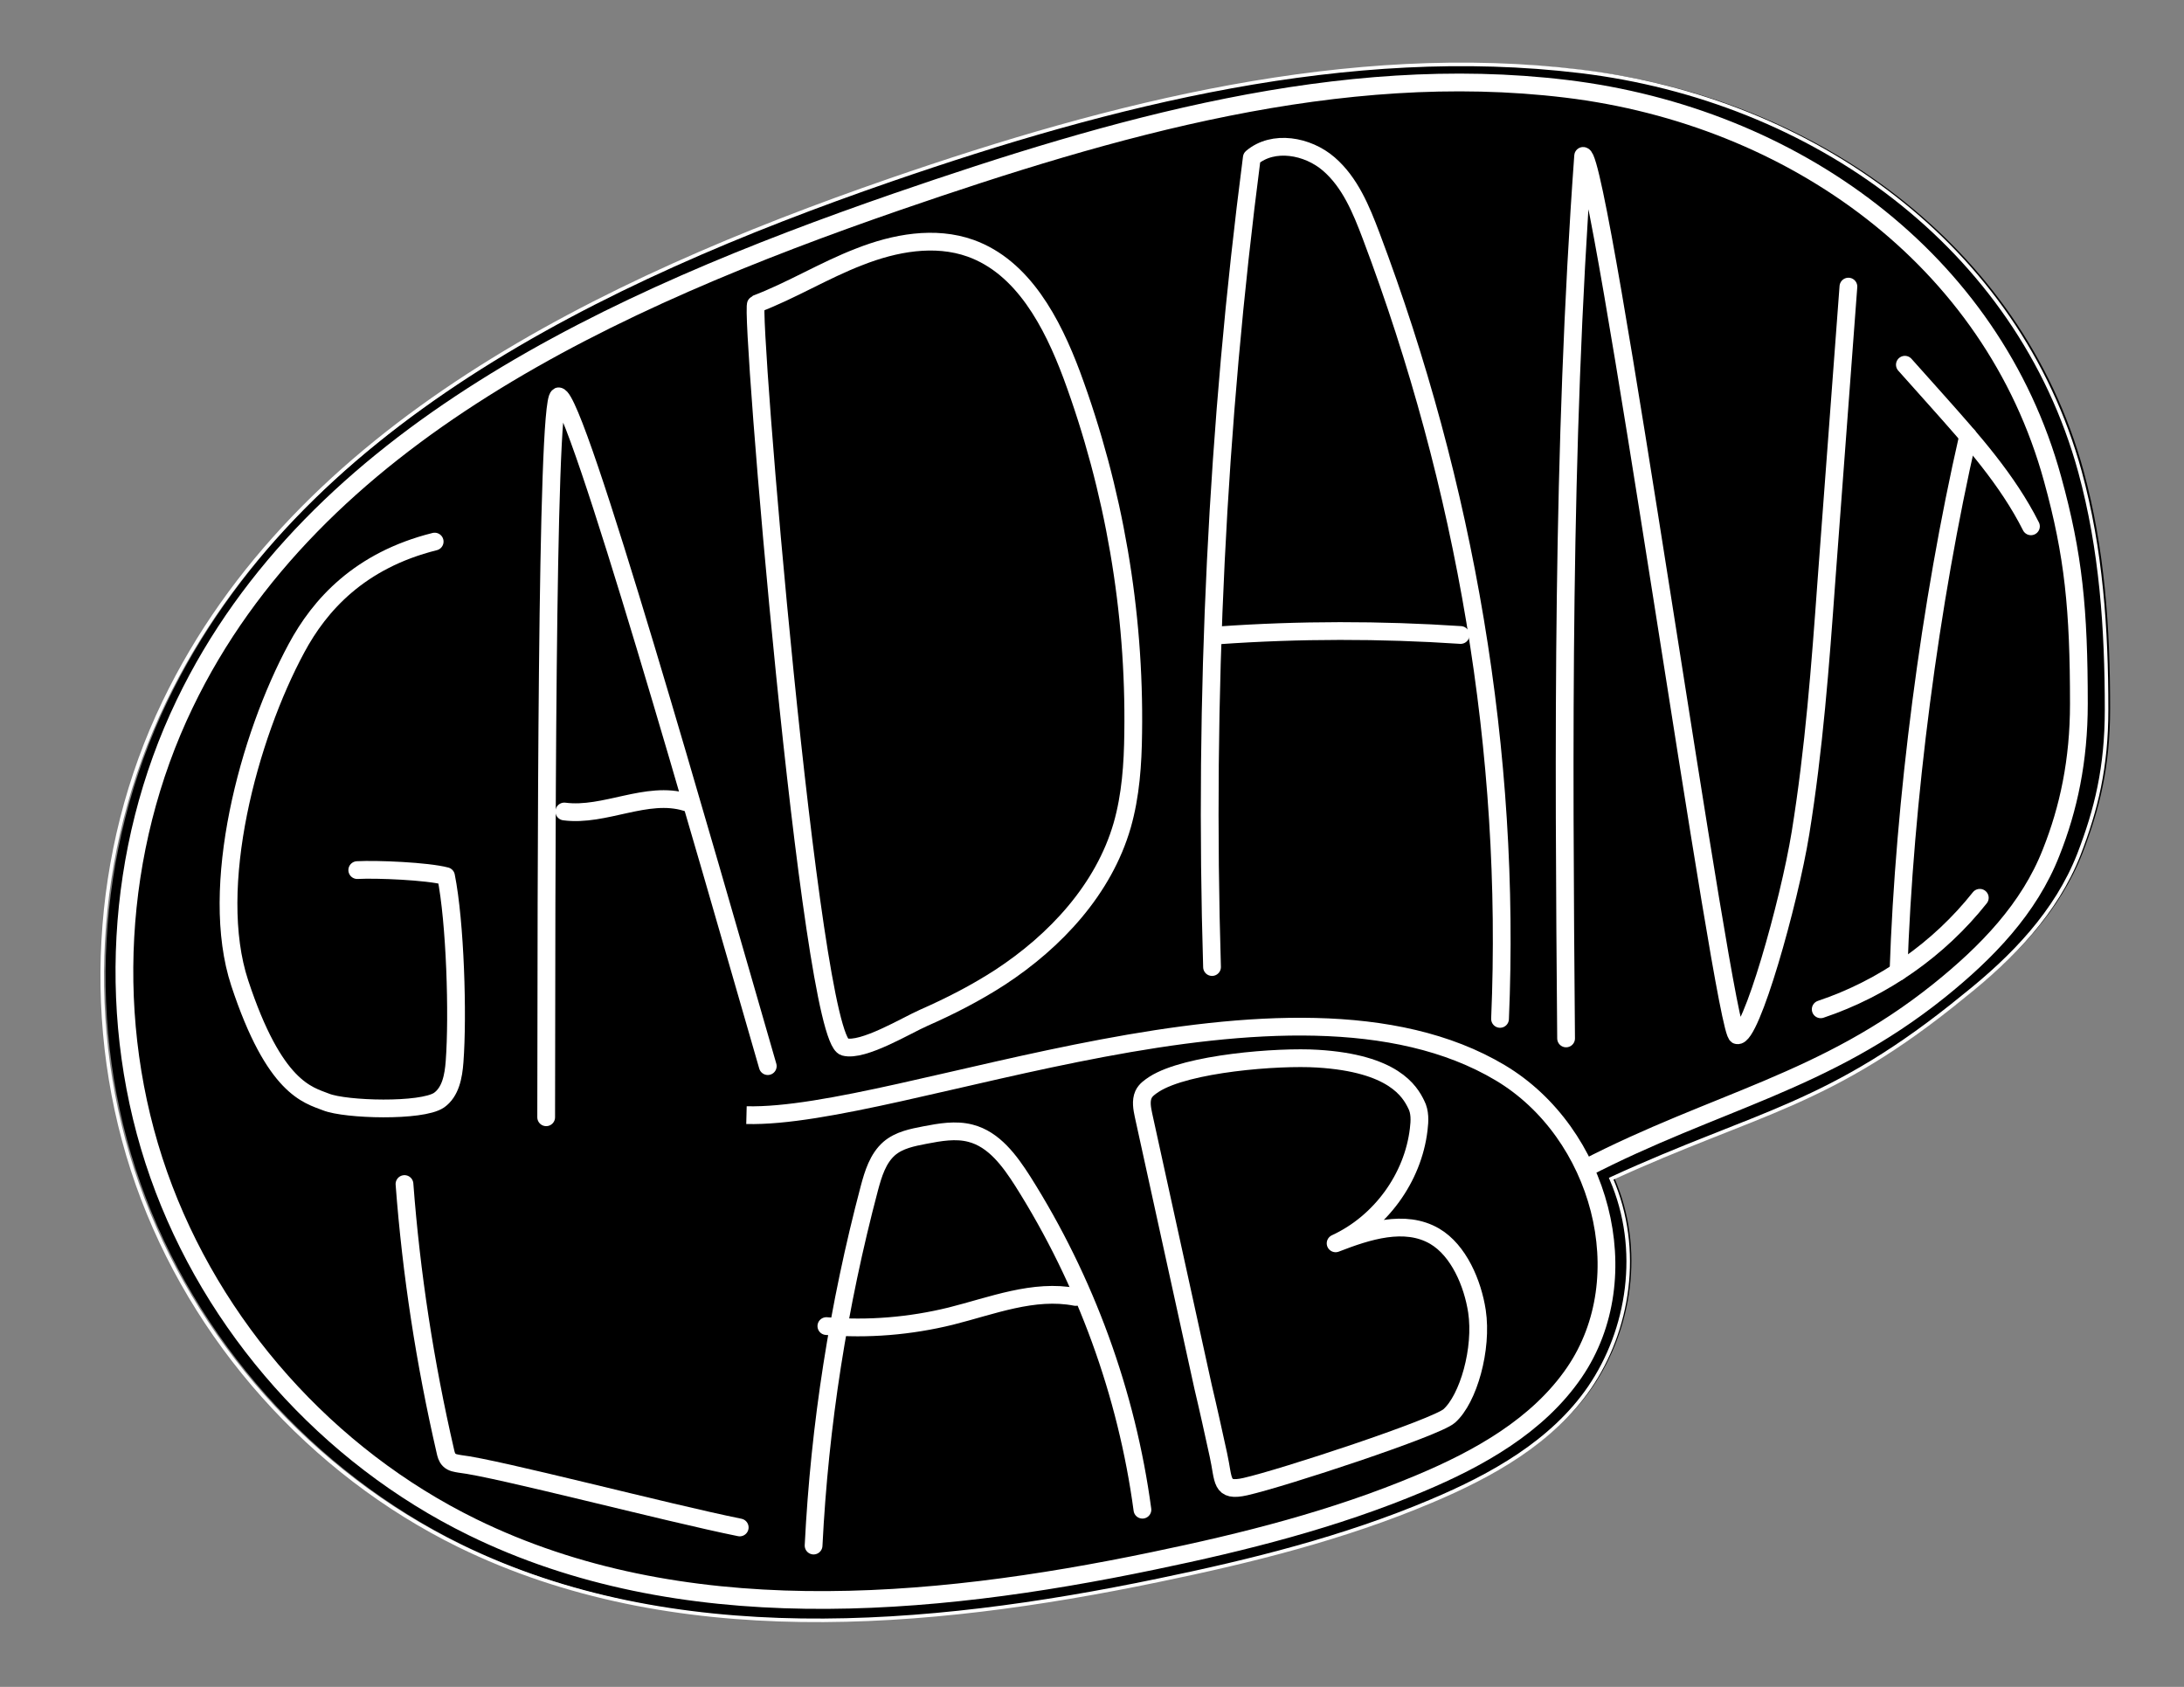 <?xml version="1.0" encoding="utf-8"?>
<!-- Generator: Adobe Illustrator 27.6.1, SVG Export Plug-In . SVG Version: 6.00 Build 0)  -->
<svg version="1.1" id="Layer_1" xmlns="http://www.w3.org/2000/svg" xmlns:xlink="http://www.w3.org/1999/xlink" x="0px" y="0px"
	 viewBox="0 0 615 475" style="enable-background:new 0 0 615 475;" xml:space="preserve">
<rect x="0" y="0" width="615" height="475" fill="#808080" stroke="none"/>
<style type="text/css">
	.st0{fill:none;stroke:#FFFFFF;stroke-width:5;stroke-miterlimit:10;}
	.st1{fill:none;stroke:#FFFFFF;stroke-width:5;stroke-linecap:round;stroke-linejoin:round;stroke-miterlimit:10;}
	.st2{fill:none;stroke:#FFFFFF;stroke-miterlimit:10;}
</style>
<path d="M454.6,331.7c8.7,20,4.9,42.7-6.1,58.8c-10.5,15.3-27.5,24.8-44.6,32c-24.6,10.4-50.7,16.9-76.9,22.3
	c-65.5,13.6-136.7,19.6-196.8-9.8c-41.8-20.5-75.1-57.8-90.6-101.7S27,239.4,47.2,197.4c37.4-77.7,123-118.8,204.5-147
	c62.3-21.5,129-38.5,194.4-30.6S569.2,69,586.7,132.5c6,22,7.5,44.2,7.5,67c0,16.3-2.9,28.1-7.8,40.8c-6.4,16.3-18.6,28.9-32.3,39.8
	C516,311.3,496,312.7,454.6,331.7z"/>
<path class="st0" d="M210.2,314c43.6,1.1,152.9-47.4,212.3-11.9c28.1,16.8,39.3,57.4,20.8,84.4c-10.2,14.9-26.8,24.2-43.5,31.2
	c-24,10.1-49.4,16.5-75,21.8C261,452.8,191.6,458.7,133,430c-40.8-20-73.2-56.4-88.3-99.2S32.3,239.1,52,198.2
	C88.4,122.5,173.1,84.3,252.6,56.8C313.3,35.9,377.2,17.3,441,25S561,72.9,578,134.9c5.9,21.4,7.4,36.6,7.4,63.3
	c0,15.9-2.9,29.5-7.8,41.8c-6.2,15.9-18.2,28.2-31.5,38.9c-32.4,26-63,31.1-99.9,50.2"/>
<path class="st1" d="M122.4,152.5c-21.2,5.3-32.4,17.9-38.9,30c-13.5,25-24.9,67.3-16,94.3c9.8,29.7,19.2,31.5,24.3,33.5
	c5.5,2.2,26.9,2.8,31.8-0.5c3.3-2.3,4.1-6.8,4.4-10.8c1-13.2,0.2-39.3-2.4-52.3c-5.3-1.4-19.5-2-25-1.7"/>
<path class="st1" d="M153.8,314.6c0.1-67.7,0-201.4,3.5-203c5,0,40.6,125.3,58.9,188.6"/>
<path class="st1" d="M212.9,85.6c10-3.8,19.2-9.5,29.1-13.3c9.9-3.9,21.2-6,31.3-2.4c14.8,5.3,23,21,28.5,35.7
	c11.9,32.2,17.8,66.5,17.3,100.8c-0.1,8.8-0.7,17.6-3.1,26c-5.2,18-18.8,32.6-34.4,42.8c-6.8,4.4-14,8.1-21.5,11.4
	c-4.8,2.1-17.1,9.6-22.3,8.2C228.1,292.2,211,86.3,212.9,85.6z"/>
<path class="st1" d="M341.3,272.3c-2.3-76.1,1.4-152.4,11.2-227.9c6-5.1,15.7-3.4,21.7,1.8s9.1,12.8,11.9,20.2
	c26.5,70.2,39.5,145.5,36.3,220.5"/>
<path class="st1" d="M441,292.4c-0.7-82.9-1.2-165.8,4.8-248.5c5,0,39.8,248.5,43.4,247.6c3.8,0.9,14.6-37.2,17.8-56.9
	c3.8-23.5,5.6-47.2,7.3-70.9c2.1-27.7,4.1-55.3,6.2-83"/>
<path class="st1" d="M536.4,102.7c3.1,3.4,6.1,6.9,9.2,10.3c9.8,11,19.7,22.1,26.3,35.2"/>
<path class="st1" d="M512.7,284.2c17.6-5.9,33.3-16.9,44.8-31.4"/>
<path class="st1" d="M554.2,122.8c-10.7,46.8-18,102.8-19.6,150.8"/>
<path class="st1" d="M193.2,225.9c-11.1-3.4-22.9,4.1-34.3,2.6"/>
<path class="st1" d="M343.2,178.9c22.7-1.6,45.5-1.6,68.1-0.1"/>
<path class="st1" d="M113.9,333.4c1.9,25.3,5.8,50.5,11.5,75.2c0.2,0.9,0.4,1.8,1.1,2.5c0.8,0.8,1.9,0.9,3,1.1
	c10.5,1.2,58,13.7,78.8,17.9"/>
<path class="st1" d="M229.1,435.2c1.7-34,7-67.7,15.7-100.6c1.1-4.1,2.4-8.4,5.6-11.2c2.8-2.4,6.5-3.1,10.1-3.8
	c4.2-0.8,8.6-1.6,12.8-0.5c6.6,1.7,11,7.7,14.7,13.5c17.7,28,29.3,59.8,33.7,92.5"/>
<path class="st1" d="M322,314c-0.4-1.9-0.8-4,0-5.8c0.6-1.3,1.8-2.1,3-2.9c9.2-5.9,35-7.9,46-7.2c21.4,1.3,26,9.2,27.8,12.9
	c1.1,2.1,1,4.6,0.7,7c-1.6,13.7-10.8,26.3-23.4,32.1c9-3.5,19.5-6.9,27.9-2c6.8,4,10.7,13.3,11.9,21.1c1.6,10.6-2.4,24.7-7.8,29.5
	c-3.7,3.3-46.8,17.5-57.4,19.9c-7.1,1.6-6-1.7-7.6-8.9c-1.4-6.4-2.8-12.8-4.3-19.1C333.2,365.1,327.6,339.5,322,314z"/>
<path class="st1" d="M232.7,373.4c11.7,1,23.6,0,35-2.8c11.6-2.9,23.4-7.7,35.2-5.4"/>
<path class="st2" d="M453.7,331.9c8.7,20,4.9,42.7-6.1,58.8c-10.5,15.3-27.5,24.8-44.6,32c-24.6,10.4-50.7,16.9-76.9,22.3
	c-65.5,13.6-136.7,19.6-196.8-9.8c-41.8-20.5-75.1-57.8-90.6-101.7S26,239.6,46.2,197.7c37.4-77.7,123-118.8,204.5-147
	c62.3-21.5,129-38.5,194.4-30.6s123.1,49.1,140.6,112.7c6,22,7.5,44.2,7.5,67c0,16.3-2.9,28.1-7.8,40.8
	c-6.4,16.3-18.6,28.9-32.3,39.8C515,311.6,495.1,312.9,453.7,331.9z"/>
<path class="st2" d="M426.2,304.2"/>
</svg>
